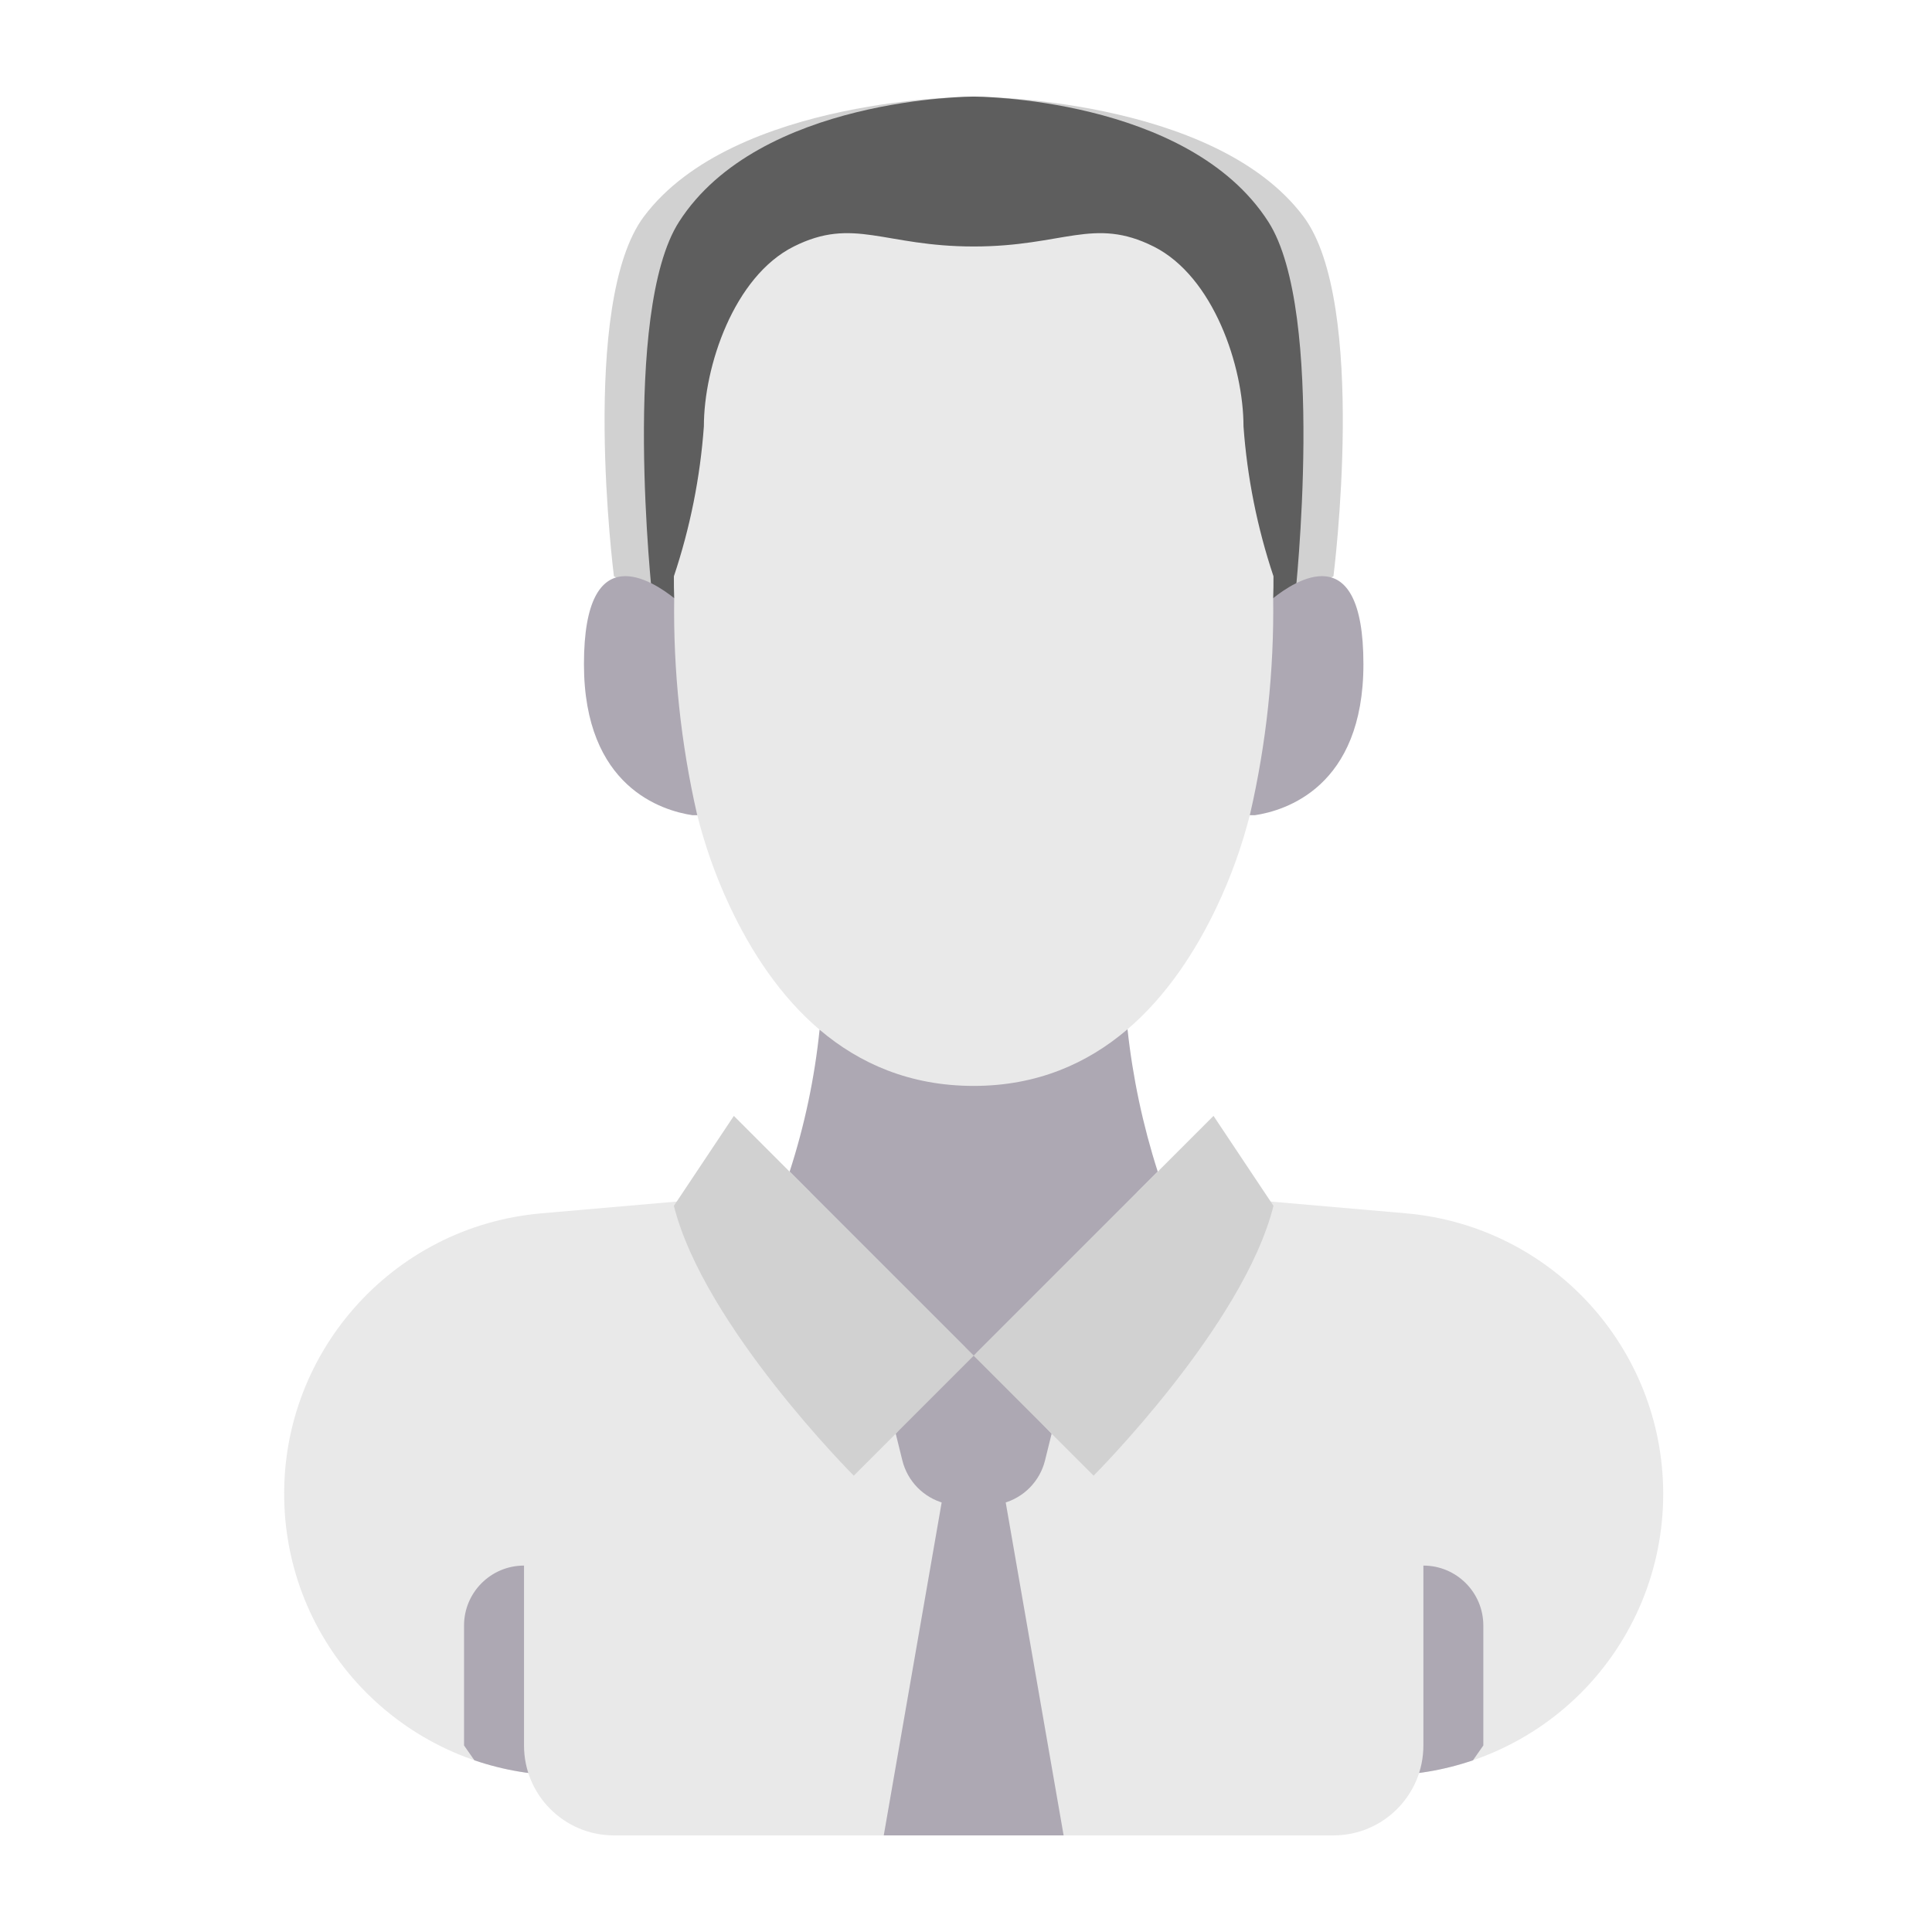 <?xml version="1.0"?>
<svg xmlns="http://www.w3.org/2000/svg" xmlns:xlink="http://www.w3.org/1999/xlink" xmlns:svgjs="http://svgjs.com/svgjs" version="1.1" width="512" height="512" x="0" y="0" viewBox="0 0 512 512" style="enable-background:new 0 0 512 512" xml:space="preserve" class=""><g transform="matrix(0.9,0,0,0.9,75.304,25.6)"><path xmlns="http://www.w3.org/2000/svg" d="m308.969 141.242s10.27-80.469-8.828-105.934c-26.48-35.309-97.102-35.309-97.102-35.309s-70.621 0-97.105 35.309c-19.098 25.465-8.828 105.934-8.828 105.934l103.645 61.793zm0 0" fill="#d1d1d1" data-original="#5d4c72" style="" class=""/><path xmlns="http://www.w3.org/2000/svg" d="m297.676 147.383s9.176-83.969-7.887-110.539c-23.656-36.844-86.75-36.844-86.75-36.844s-63.094 0-86.754 36.848c-17.062 26.57-7.887 110.535-7.887 110.535l92.594 64.48zm0 0" fill="#5e5e5e" data-original="#3d324c" style="" class=""/><path xmlns="http://www.w3.org/2000/svg" d="m406.07 411.453c.016 21.988-8.715 43.078-24.262 58.629-15.547 15.547-36.641 24.277-58.629 24.262l-31.867 17.656h-176.551l-31.867-17.656c-44.395-.012-80.898-34.984-82.816-79.336-1.914-44.348 31.441-82.34 75.664-86.18l70.977-6.18h112.641l70.973 6.18c42.848 3.746 75.727 39.613 75.738 82.625zm0 0" fill="#e9e9e9" data-original="#b49aca" style="" class=""/><path xmlns="http://www.w3.org/2000/svg" d="m257.238 316.559-54.199 54.199-54.203-54.199c4.41-13.598 7.371-27.625 8.828-41.844l90.66-.176c1.539 14.27 4.527 28.352 8.914 42.02zm0 0" fill="#ada8b3" data-original="#7d6599" style="" class=""/><path xmlns="http://www.w3.org/2000/svg" d="m353.105 450.207v35.309l-3.047 4.367c-8.652 2.961-17.734 4.469-26.879 4.461l-31.867 17.656h-176.551l-31.867-17.656c-9.145.008-18.227-1.5-26.879-4.461l-3.047-4.367v-35.309c0-9.75 7.906-17.656 17.656-17.656h264.828c9.75 0 17.652 7.906 17.652 17.656zm0 0" fill="#ada8b3" data-original="#7d6599" style="" class=""/><path xmlns="http://www.w3.org/2000/svg" d="m335.453 414.898v70.617c0 14.629-11.859 26.484-26.484 26.484h-211.863c-14.625 0-26.48-11.855-26.48-26.484v-70.617" fill="#e9e9e9" data-original="#b49aca" style="" class=""/><path xmlns="http://www.w3.org/2000/svg" d="m291.227 147.684c6.09-4.852 26.57-18.711 26.57 19.422 0 36.281-23.129 43.168-31.957 44.492h-165.605c-8.828-1.324-31.957-8.211-31.957-44.492 0-38.133 20.48-24.273 26.574-19.422zm0 0" fill="#ada8b3" data-original="#7d6599" style="" class=""/><path xmlns="http://www.w3.org/2000/svg" d="m291.312 141.242c-4.781-14.285-7.746-29.113-8.828-44.141 0-17.652-8.824-44.137-26.48-52.965s-26.484 0-52.965 0c-26.484 0-35.312-8.828-52.969 0-17.652 8.828-26.48 35.312-26.48 52.965-1.082 15.027-4.047 29.855-8.828 44.141 0 2.207 0 4.324.09 6.441-.297 21.379 1.953 42.715 6.707 63.559 2.32 9.328 5.543 18.402 9.621 27.102 12.535 26.66 34.34 52.965 71.859 52.965 37.34 0 59.145-26.48 71.68-52.965 4.109-8.695 7.359-17.773 9.711-27.102 4.793-20.836 7.074-42.176 6.797-63.559.086-2.117.086-4.234.086-6.441zm0 0" fill="#e9e9e9" data-original="#b49aca" style="" class=""/><path xmlns="http://www.w3.org/2000/svg" d="m229.52 512-17.656-101.516h-17.652l-17.656 101.516zm0 0" fill="#ada8b3" data-original="#7d6599" style="" class=""/><path xmlns="http://www.w3.org/2000/svg" d="m225.988 393.711-1.941 7.855c-1.516 6.145-6.25 10.977-12.359 12.625-1.547.461-3.152.699-4.766.707h-7.77c-1.613-.008-3.219-.246-4.766-.707-6.109-1.648-10.844-6.48-12.359-12.625l-1.941-7.855 20.48-25.426 2.473 2.473.793-.793zm0 0" fill="#ada8b3" data-original="#7d6599" style="" class=""/><g xmlns="http://www.w3.org/2000/svg" fill="#5d4c72"><path d="m203.039 370.758-35.312 35.312s-44.137-44.141-52.965-79.449l17.656-26.484zm0 0" fill="#d1d1d1" data-original="#5d4c72" style="" class=""/><path d="m291.312 326.621c-8.828 35.309-52.965 79.449-52.965 79.449l-35.309-35.312 70.621-70.621zm0 0" fill="#d1d1d1" data-original="#5d4c72" style="" class=""/></g></g></svg>

